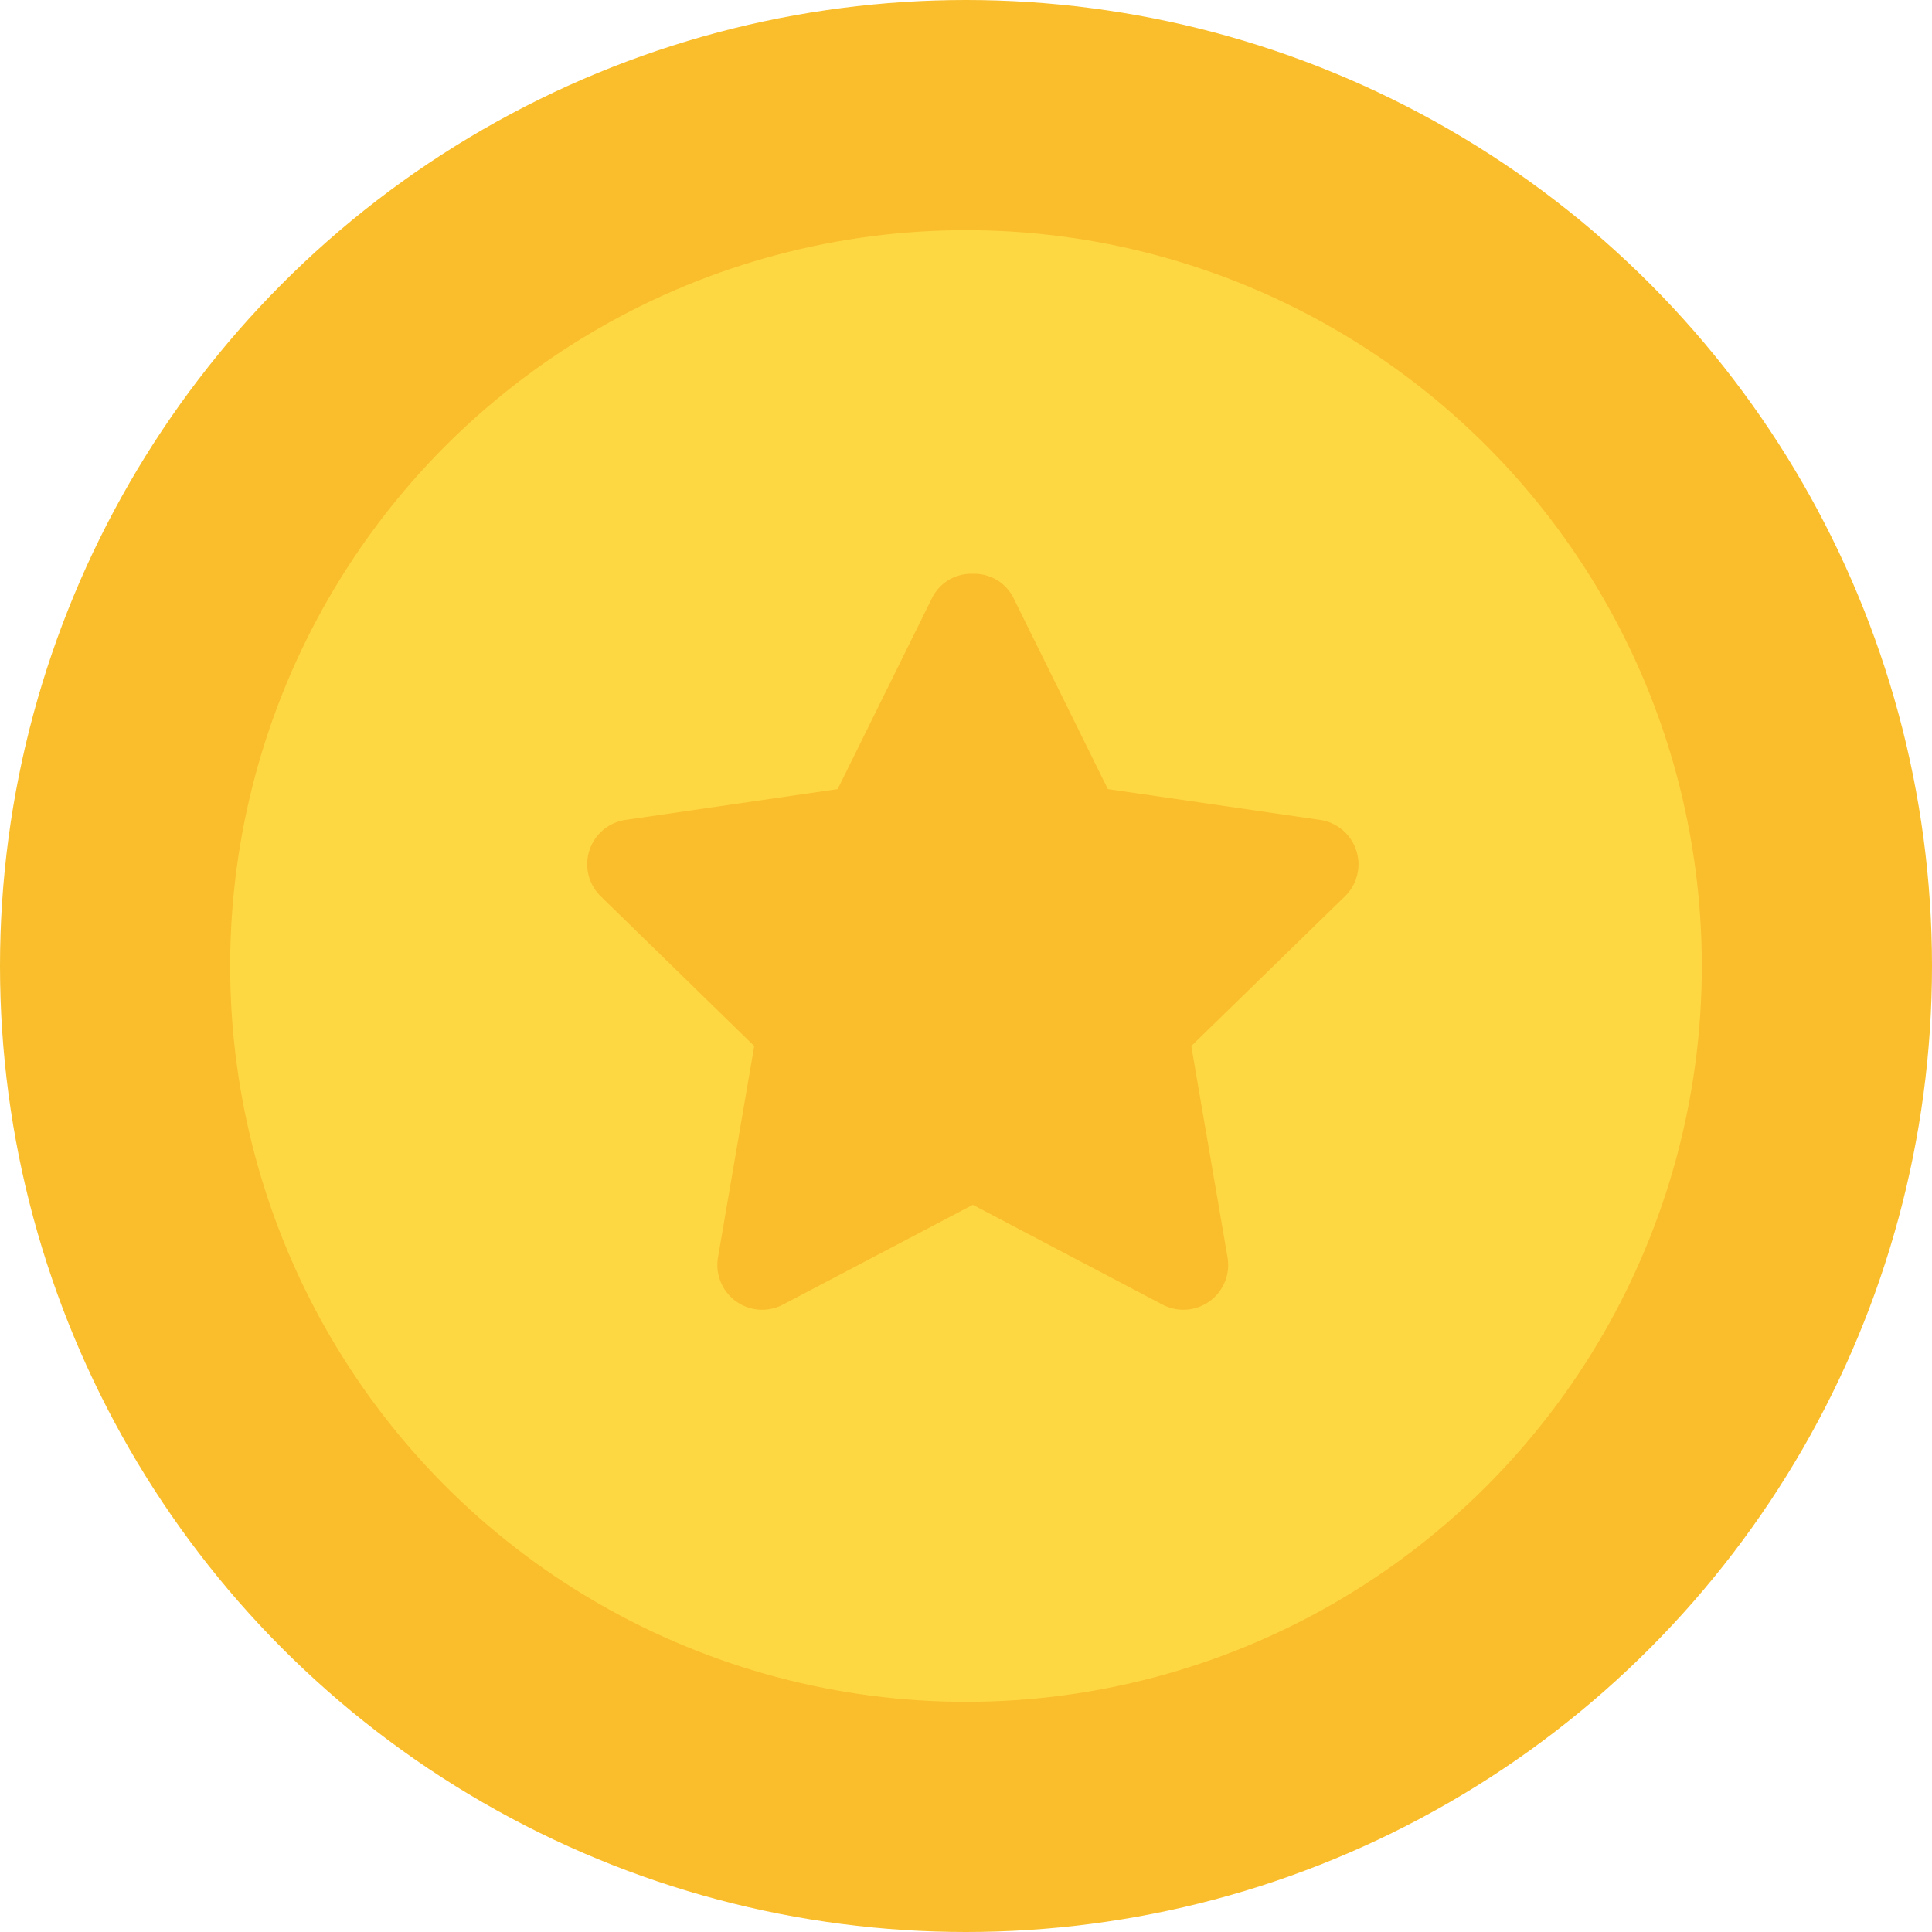 <svg width="21" height="21" viewBox="0 0 21 21" xmlns="http://www.w3.org/2000/svg">
    <g fill-rule="nonzero" fill="none">
        <circle fill="#FABE2C" cx="10.5" cy="10.5" r="10.5"/>
        <circle fill="#FED843" cx="10.5" cy="10.5" r="7.998"/>
        <path d="M14.742 9.244a.487.487 0 0 0-.393-.332l-2.307-.335-1.032-2.09a.475.475 0 0 0-.436-.25.475.475 0 0 0-.437.25l-1.032 2.09-2.306.335a.487.487 0 0 0-.27.83l1.669 1.628-.394 2.298a.487.487 0 0 0 .706.513l2.064-1.085 2.063 1.085a.487.487 0 0 0 .706-.513l-.394-2.298 1.67-1.627a.487.487 0 0 0 .123-.5z" fill="#FABE2C"/>
    </g>
</svg>
